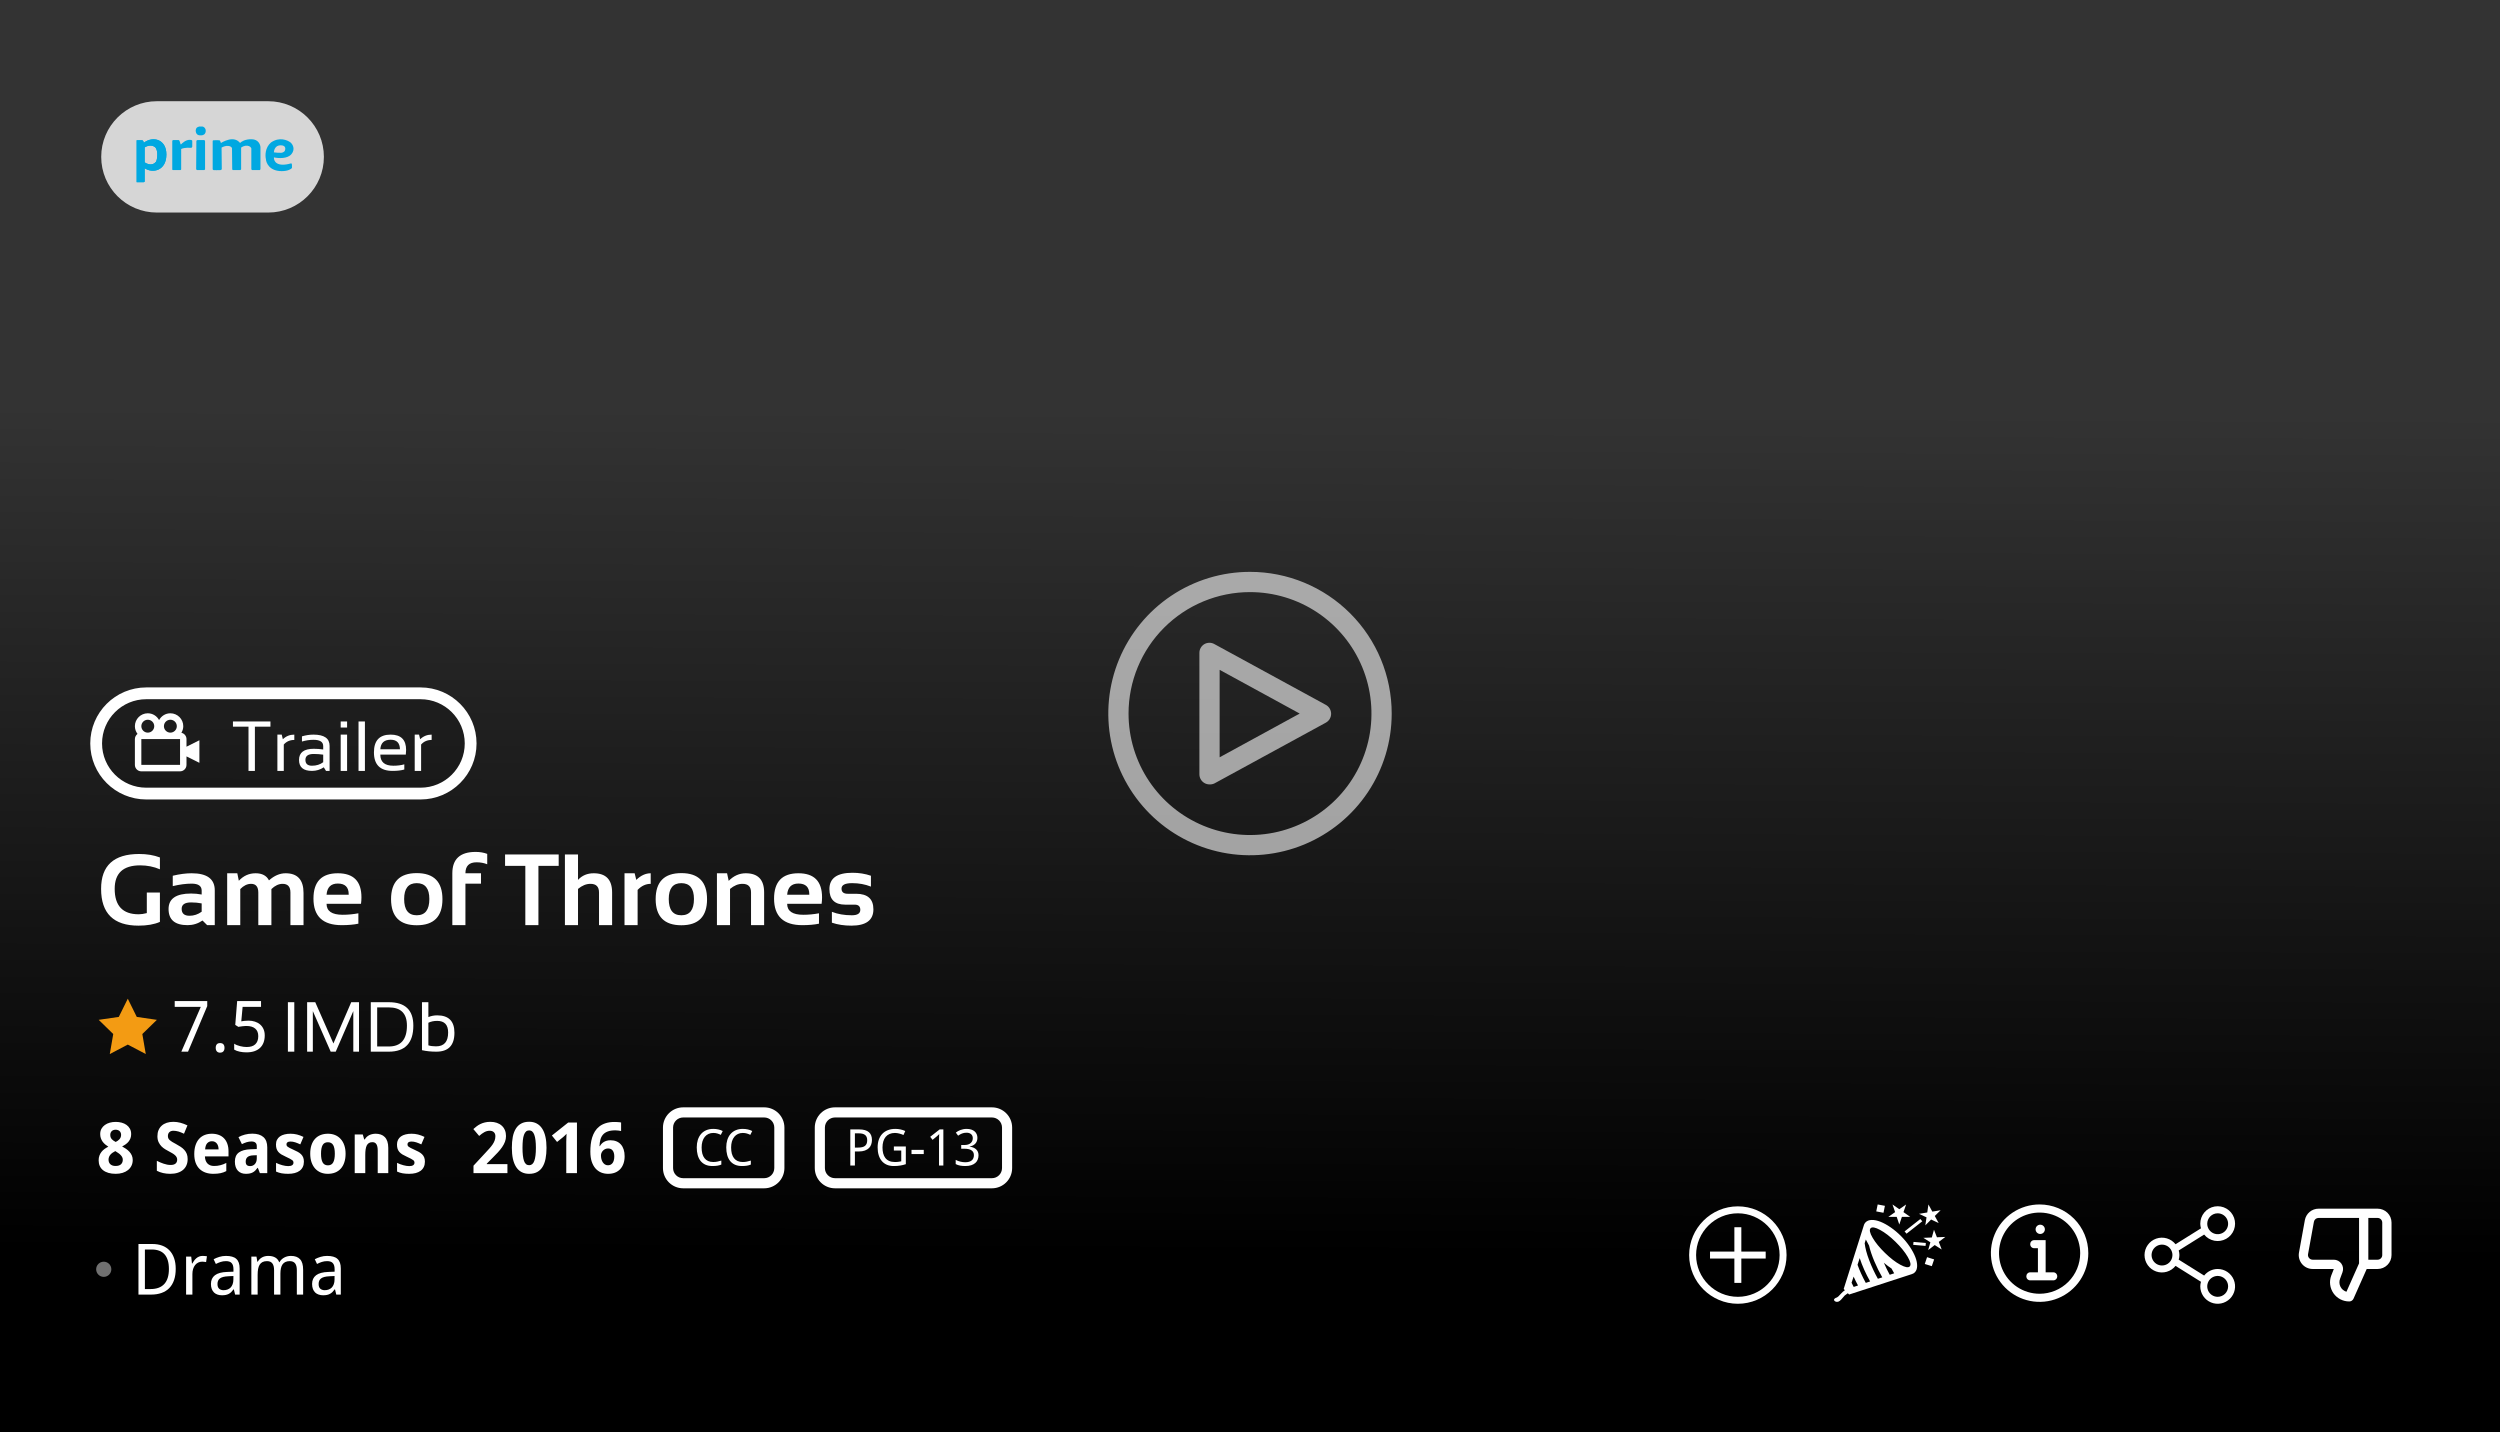<svg width="494" height="283" viewBox="0 0 494 283" fill="none" xmlns="http://www.w3.org/2000/svg">
<rect x="0" y="0" width="494" height="283" fill="#333333" stroke="none"/>
<g clip-path="url(#clip0)">
<rect width="219" height="494" transform="translate(494 64) rotate(90)" fill="url(#paint0_linear)"/>
<path d="M19 146.906C19 141.435 23.435 137 28.905 137H83.094C88.565 137 93 141.435 93 146.906V146.906C93 152.376 88.565 156.811 83.094 156.811H28.905C23.435 156.811 19 152.376 19 146.906V146.906Z" fill="#111111" fill-opacity="0.2"/>
<g clip-path="url(#clip1)">
<path d="M36.851 146.044C36.851 145.433 36.418 144.921 35.843 144.798C36.073 144.415 36.214 143.973 36.214 143.495C36.214 142.089 35.071 140.945 33.665 140.945C32.698 140.945 31.867 141.491 31.434 142.286C31.001 141.491 30.17 140.945 29.203 140.945C27.798 140.945 26.654 142.089 26.654 143.495C26.654 144.069 26.853 144.595 27.175 145.022C27.014 145.139 26.883 145.293 26.793 145.471C26.702 145.648 26.655 145.844 26.654 146.044V151.142C26.654 151.845 27.226 152.417 27.929 152.417H35.577C36.279 152.417 36.851 151.845 36.851 151.142V149.461L39.4 150.736V146.274L36.851 147.549V146.044ZM33.665 142.22C34.367 142.22 34.939 142.792 34.939 143.495C34.939 144.197 34.367 144.769 33.665 144.769C32.962 144.769 32.39 144.197 32.39 143.495C32.39 142.792 32.962 142.22 33.665 142.22ZM29.203 142.22C29.906 142.22 30.478 142.792 30.478 143.495C30.478 144.197 29.906 144.769 29.203 144.769C28.5 144.769 27.929 144.197 27.929 143.495C27.929 142.792 28.5 142.22 29.203 142.22ZM27.929 151.142V146.044H35.577L35.578 151.142H27.929Z" fill="white"/>
<path d="M53.44 142.566V143.59H50.367V152.33H49.103V143.59H46.031V142.566H53.44ZM54.812 152.33V145.16H55.666L55.891 146.075C56.519 145.465 57.275 145.16 58.158 145.16V146.212C57.302 146.212 56.608 146.515 56.075 147.12V152.33H54.812ZM59.086 150.166C59.086 148.695 60.056 147.96 61.995 147.96C62.619 147.96 63.242 148.006 63.866 148.097V147.421C63.866 146.597 63.222 146.185 61.934 146.185C61.196 146.185 60.441 146.298 59.667 146.526V145.502C60.441 145.274 61.196 145.16 61.934 145.16C64.064 145.16 65.129 145.902 65.129 147.386V152.33H64.419L63.982 151.62C63.268 152.093 62.489 152.33 61.647 152.33C59.94 152.33 59.086 151.609 59.086 150.166ZM61.995 148.984C60.898 148.984 60.35 149.371 60.35 150.145C60.35 150.919 60.782 151.306 61.647 151.306C62.521 151.306 63.261 151.074 63.866 150.609V149.121C63.242 149.03 62.619 148.984 61.995 148.984ZM68.585 145.16V152.33H67.321V145.16H68.585ZM68.585 142.566V143.761H67.321V142.566H68.585ZM72.108 142.566V152.33H70.845V142.566H72.108ZM77.188 145.16C79.228 145.16 80.247 146.169 80.247 148.185C80.247 148.472 80.227 148.779 80.186 149.107H75.153C75.153 150.573 76.009 151.306 77.721 151.306C78.535 151.306 79.259 151.215 79.892 151.033V152.057C79.259 152.239 78.49 152.33 77.584 152.33C75.121 152.33 73.89 151.108 73.89 148.663C73.89 146.328 74.989 145.16 77.188 145.16ZM75.153 148.056H79.032C79.004 146.799 78.39 146.171 77.188 146.171C75.913 146.171 75.235 146.799 75.153 148.056ZM81.947 152.33V145.16H82.801L83.026 146.075C83.654 145.465 84.41 145.16 85.293 145.16V146.212C84.437 146.212 83.743 146.515 83.211 147.12V152.33H81.947Z" fill="white"/>
</g>
<path d="M28.905 138.165H83.094V135.835H28.905V138.165ZM83.094 155.646H28.905V157.976H83.094V155.646ZM28.905 155.646C24.078 155.646 20.165 151.733 20.165 146.906H17.835C17.835 153.02 22.791 157.976 28.905 157.976V155.646ZM91.835 146.906C91.835 151.733 87.921 155.646 83.094 155.646V157.976C89.209 157.976 94.165 153.02 94.165 146.906H91.835ZM83.094 138.165C87.921 138.165 91.835 142.078 91.835 146.906H94.165C94.165 140.791 89.209 135.835 83.094 135.835V138.165ZM28.905 135.835C22.791 135.835 17.835 140.791 17.835 146.906H20.165C20.165 142.078 24.078 138.165 28.905 138.165V135.835Z" fill="white"/>
<path d="M31.598 182.166C30.471 182.661 29.062 182.908 27.369 182.908C22.441 182.908 19.977 180.483 19.977 175.633C19.977 171.043 22.483 168.748 27.496 168.748C29.026 168.748 30.393 168.976 31.598 169.432V171.775C30.393 171.255 29.091 170.994 27.691 170.994C24.338 170.994 22.662 172.54 22.662 175.633C22.662 178.986 24.244 180.662 27.408 180.662C27.877 180.662 28.411 180.584 29.01 180.428V176.365H31.598V182.166ZM33.307 179.617C33.307 177.579 34.791 176.561 37.76 176.561C38.456 176.561 39.153 176.626 39.85 176.756V175.984C39.85 175.066 39.189 174.607 37.867 174.607C36.747 174.607 35.504 174.77 34.137 175.096V173.045C35.504 172.719 36.747 172.557 37.867 172.557C40.914 172.557 42.438 173.683 42.438 175.936V182.811H40.934L40.016 181.893C39.124 182.505 38.141 182.811 37.066 182.811C34.56 182.811 33.307 181.746 33.307 179.617ZM39.85 178.514C39.199 178.383 38.502 178.318 37.76 178.318C36.516 178.318 35.895 178.742 35.895 179.588C35.895 180.499 36.415 180.955 37.457 180.955C38.316 180.955 39.114 180.688 39.85 180.154V178.514ZM44.889 182.811V172.557H46.891L47.193 174.041C48.111 173.051 49.215 172.557 50.504 172.557C51.793 172.557 52.675 173.025 53.15 173.963C54.199 173.025 55.296 172.557 56.441 172.557C58.798 172.557 59.977 173.855 59.977 176.453V182.811H57.389V176.355C57.389 175.216 56.874 174.646 55.846 174.646C55.078 174.646 54.339 174.992 53.629 175.682V182.811H51.041V176.385C51.041 175.226 50.566 174.646 49.615 174.646C48.86 174.646 48.147 174.992 47.477 175.682V182.811H44.889ZM66.754 172.557C69.866 172.557 71.422 174.145 71.422 177.322C71.422 177.745 71.393 178.169 71.334 178.592H64.527C64.527 180.037 65.588 180.76 67.711 180.76C68.746 180.76 69.781 180.662 70.816 180.467V182.518C69.912 182.713 68.811 182.811 67.516 182.811C63.798 182.811 61.94 181.062 61.94 177.566C61.94 174.227 63.544 172.557 66.754 172.557ZM64.527 176.795H68.902V176.717C68.902 175.298 68.186 174.588 66.754 174.588C65.387 174.588 64.644 175.324 64.527 176.795ZM79.859 177.645C79.859 179.786 80.689 180.857 82.35 180.857C84.01 180.857 84.84 179.786 84.84 177.645C84.84 175.555 84.01 174.51 82.35 174.51C80.689 174.51 79.859 175.555 79.859 177.645ZM77.272 177.684C77.272 174.246 78.964 172.527 82.35 172.527C85.735 172.527 87.428 174.246 87.428 177.684C87.428 181.115 85.735 182.83 82.35 182.83C78.977 182.83 77.284 181.115 77.272 177.684ZM89.381 182.811V172.557C89.381 169.744 90.917 168.338 93.99 168.338C94.83 168.338 95.592 168.468 96.275 168.729V170.779C95.631 170.519 94.931 170.389 94.176 170.389C92.704 170.389 91.969 171.111 91.969 172.557H95.045V174.607H91.969V182.811H89.381ZM110.396 168.846V171.092H106.393V182.811H103.805V171.092H99.801V168.846H110.396ZM111.627 182.811V168.846H114.215V173.865C115.022 172.993 116.054 172.557 117.311 172.557C119.739 172.557 120.953 173.82 120.953 176.346V182.811H118.365V176.346C118.365 175.213 117.802 174.646 116.676 174.646C115.836 174.646 115.016 174.982 114.215 175.652V182.811H111.627ZM123.404 182.811V172.557H125.406L125.729 173.865C126.627 172.993 127.577 172.557 128.58 172.557V174.646C127.617 174.646 126.754 175.047 125.992 175.848V182.811H123.404ZM132.145 177.645C132.145 179.786 132.975 180.857 134.635 180.857C136.295 180.857 137.125 179.786 137.125 177.645C137.125 175.555 136.295 174.51 134.635 174.51C132.975 174.51 132.145 175.555 132.145 177.645ZM129.557 177.684C129.557 174.246 131.249 172.527 134.635 172.527C138.02 172.527 139.713 174.246 139.713 177.684C139.713 181.115 138.02 182.83 134.635 182.83C131.262 182.83 129.57 181.115 129.557 177.684ZM141.666 182.811V172.557H143.668L143.99 174.061C144.973 173.058 146.093 172.557 147.35 172.557C149.778 172.557 150.992 173.82 150.992 176.346V182.811H148.404V176.346C148.404 175.213 147.841 174.646 146.715 174.646C145.875 174.646 145.055 174.982 144.254 175.652V182.811H141.666ZM157.77 172.557C160.882 172.557 162.438 174.145 162.438 177.322C162.438 177.745 162.408 178.169 162.35 178.592H155.543C155.543 180.037 156.604 180.76 158.727 180.76C159.762 180.76 160.797 180.662 161.832 180.467V182.518C160.927 182.713 159.827 182.811 158.531 182.811C154.814 182.811 152.955 181.062 152.955 177.566C152.955 174.227 154.56 172.557 157.77 172.557ZM155.543 176.795H159.918V176.717C159.918 175.298 159.202 174.588 157.77 174.588C156.402 174.588 155.66 175.324 155.543 176.795ZM164.381 182.322V180.174C165.52 180.63 166.835 180.857 168.326 180.857C169.439 180.857 169.996 180.499 169.996 179.783C169.996 179.1 169.622 178.758 168.873 178.758H167.018C164.934 178.758 163.893 177.732 163.893 175.682C163.893 173.533 165.413 172.459 168.453 172.459C169.742 172.459 170.956 172.654 172.096 173.045V175.193C170.956 174.738 169.719 174.51 168.385 174.51C166.985 174.51 166.285 174.868 166.285 175.584C166.285 176.268 166.692 176.609 167.506 176.609H169.166C171.445 176.609 172.584 177.635 172.584 179.686C172.584 181.834 171.132 182.908 168.229 182.908C166.803 182.908 165.52 182.713 164.381 182.322Z" fill="white"/>
<path d="M25.25 197.342L23.473 200.943L19.5 201.518L22.375 204.322L21.695 208.279L25.25 206.412L28.805 208.279L28.125 204.322L31 201.521L27.027 200.943L25.25 197.342Z" fill="#F39B13"/>
<path d="M35.83 207.811L39.679 198.951H34.524V197.816H40.95V198.808L37.156 207.811H35.83ZM42.625 207.052C42.625 206.879 42.648 206.733 42.693 206.614C42.739 206.491 42.8 206.393 42.878 206.32C42.955 206.243 43.047 206.188 43.151 206.156C43.256 206.12 43.37 206.102 43.493 206.102C43.612 206.102 43.723 206.12 43.828 206.156C43.938 206.188 44.031 206.243 44.108 206.32C44.186 206.393 44.247 206.491 44.293 206.614C44.339 206.733 44.361 206.879 44.361 207.052C44.361 207.22 44.339 207.366 44.293 207.489C44.247 207.608 44.186 207.706 44.108 207.783C44.031 207.861 43.938 207.918 43.828 207.954C43.723 207.991 43.612 208.009 43.493 208.009C43.37 208.009 43.256 207.991 43.151 207.954C43.047 207.918 42.955 207.861 42.878 207.783C42.8 207.706 42.739 207.608 42.693 207.489C42.648 207.366 42.625 207.22 42.625 207.052ZM49.105 201.679C49.557 201.679 49.976 201.743 50.363 201.87C50.755 201.993 51.095 202.178 51.382 202.424C51.673 202.67 51.901 202.975 52.065 203.34C52.23 203.704 52.312 204.126 52.312 204.604C52.312 205.124 52.234 205.591 52.079 206.006C51.924 206.421 51.694 206.771 51.389 207.059C51.083 207.346 50.705 207.567 50.254 207.722C49.807 207.872 49.292 207.947 48.709 207.947C48.477 207.947 48.246 207.936 48.019 207.913C47.795 207.89 47.579 207.856 47.369 207.811C47.164 207.77 46.968 207.715 46.781 207.646C46.594 207.578 46.426 207.498 46.275 207.407V206.231C46.426 206.336 46.601 206.43 46.802 206.512C47.007 206.594 47.221 206.662 47.444 206.717C47.668 206.771 47.891 206.815 48.114 206.847C48.342 206.874 48.552 206.888 48.743 206.888C49.103 206.888 49.425 206.847 49.707 206.765C49.99 206.678 50.229 206.546 50.425 206.368C50.621 206.19 50.771 205.967 50.876 205.698C50.981 205.429 51.033 205.11 51.033 204.741C51.033 204.09 50.833 203.593 50.432 203.251C50.031 202.905 49.447 202.731 48.682 202.731C48.559 202.731 48.424 202.738 48.278 202.752C48.137 202.761 47.993 202.775 47.848 202.793C47.706 202.811 47.57 202.832 47.438 202.854C47.31 202.873 47.198 202.891 47.102 202.909L46.487 202.52L46.863 197.816H51.58V198.951H47.943L47.677 201.815C47.823 201.788 48.014 201.758 48.251 201.727C48.492 201.695 48.777 201.679 49.105 201.679Z" fill="white"/>
<path d="M58.152 198.035V207.811H56.888V198.035H58.152ZM60.688 207.811V198.035H62.295L65.884 206.19L69.404 198.035H70.942V207.811H69.814V199.792L66.342 207.811H65.344L61.816 199.792V207.811H60.688ZM76.821 206.785C79.214 206.785 80.41 205.409 80.41 202.656C80.41 200.259 79.214 199.061 76.821 199.061H74.531V206.785H76.821ZM73.267 207.811V198.035H76.821C80.057 198.035 81.675 199.576 81.675 202.656C81.675 206.092 80.057 207.811 76.821 207.811H73.267ZM84.648 206.56C85.063 206.692 85.567 206.758 86.159 206.758C87.754 206.758 88.552 205.849 88.552 204.03C88.552 202.494 87.829 201.727 86.385 201.727C85.728 201.727 85.15 201.85 84.648 202.096V206.56ZM83.384 198.035H84.648V200.975C85.191 200.747 85.772 200.633 86.392 200.633C88.661 200.633 89.796 201.781 89.796 204.078C89.796 206.566 88.604 207.811 86.221 207.811C85.191 207.811 84.245 207.713 83.384 207.517V198.035Z" fill="white"/>
<path d="M22.862 221.687C23.277 221.687 23.669 221.737 24.038 221.837C24.407 221.937 24.731 222.088 25.009 222.288C25.287 222.489 25.508 222.739 25.672 223.04C25.836 223.341 25.918 223.694 25.918 224.1C25.918 224.4 25.872 224.674 25.781 224.92C25.69 225.161 25.565 225.382 25.405 225.583C25.246 225.779 25.057 225.954 24.838 226.109C24.619 226.264 24.382 226.406 24.127 226.533C24.391 226.674 24.649 226.832 24.899 227.005C25.155 227.178 25.38 227.374 25.576 227.593C25.772 227.807 25.929 228.049 26.048 228.317C26.166 228.586 26.226 228.887 26.226 229.22C26.226 229.634 26.144 230.01 25.98 230.348C25.815 230.685 25.585 230.972 25.289 231.209C24.993 231.446 24.637 231.628 24.223 231.756C23.812 231.883 23.359 231.947 22.862 231.947C22.325 231.947 21.846 231.886 21.427 231.763C21.008 231.64 20.654 231.464 20.367 231.236C20.08 231.008 19.861 230.728 19.711 230.396C19.565 230.063 19.492 229.689 19.492 229.274C19.492 228.933 19.542 228.625 19.643 228.352C19.743 228.078 19.88 227.832 20.053 227.613C20.226 227.395 20.429 227.201 20.661 227.032C20.894 226.864 21.142 226.715 21.406 226.588C21.183 226.447 20.973 226.294 20.777 226.13C20.581 225.961 20.41 225.777 20.265 225.576C20.123 225.371 20.009 225.146 19.923 224.899C19.841 224.653 19.8 224.382 19.8 224.086C19.8 223.689 19.882 223.343 20.046 223.047C20.215 222.746 20.44 222.495 20.723 222.295C21.005 222.09 21.331 221.937 21.7 221.837C22.069 221.737 22.457 221.687 22.862 221.687ZM21.447 229.151C21.447 229.334 21.477 229.502 21.536 229.657C21.595 229.808 21.682 229.938 21.796 230.047C21.914 230.156 22.06 230.243 22.233 230.307C22.407 230.366 22.607 230.396 22.835 230.396C23.314 230.396 23.671 230.284 23.908 230.061C24.145 229.833 24.264 229.534 24.264 229.165C24.264 228.974 24.223 228.803 24.141 228.652C24.063 228.497 23.961 228.356 23.833 228.229C23.71 228.096 23.569 227.976 23.409 227.866C23.25 227.757 23.09 227.652 22.931 227.552L22.78 227.456C22.58 227.556 22.398 227.666 22.233 227.784C22.069 227.898 21.928 228.026 21.81 228.167C21.696 228.304 21.607 228.454 21.543 228.618C21.479 228.782 21.447 228.96 21.447 229.151ZM22.849 223.231C22.698 223.231 22.557 223.254 22.425 223.3C22.297 223.345 22.186 223.411 22.09 223.498C21.999 223.585 21.926 223.692 21.871 223.819C21.816 223.947 21.789 224.09 21.789 224.25C21.789 224.441 21.816 224.608 21.871 224.749C21.93 224.886 22.008 225.009 22.104 225.118C22.204 225.223 22.318 225.319 22.445 225.405C22.578 225.487 22.716 225.569 22.862 225.651C23.004 225.578 23.138 225.499 23.266 225.412C23.393 225.326 23.505 225.228 23.601 225.118C23.701 225.004 23.781 224.877 23.84 224.735C23.899 224.594 23.929 224.432 23.929 224.25C23.929 224.09 23.901 223.947 23.847 223.819C23.792 223.692 23.717 223.585 23.621 223.498C23.525 223.411 23.412 223.345 23.279 223.3C23.147 223.254 23.004 223.231 22.849 223.231ZM37.081 229.035C37.081 229.482 37.004 229.885 36.849 230.245C36.698 230.601 36.475 230.906 36.179 231.161C35.887 231.412 35.527 231.605 35.099 231.742C34.675 231.879 34.187 231.947 33.636 231.947C33.153 231.947 32.685 231.897 32.234 231.797C31.788 231.697 31.373 231.546 30.99 231.346V229.377C31.209 229.482 31.43 229.584 31.653 229.685C31.877 229.78 32.102 229.867 32.33 229.944C32.562 230.022 32.793 230.083 33.02 230.129C33.253 230.174 33.483 230.197 33.711 230.197C33.943 230.197 34.142 230.172 34.306 230.122C34.474 230.067 34.609 229.994 34.709 229.903C34.814 229.808 34.889 229.696 34.935 229.568C34.985 229.436 35.01 229.293 35.01 229.138C35.01 228.951 34.969 228.787 34.887 228.646C34.809 228.5 34.698 228.365 34.552 228.242C34.41 228.115 34.237 227.992 34.032 227.873C33.832 227.755 33.606 227.629 33.355 227.497C33.146 227.388 32.911 227.256 32.651 227.101C32.392 226.946 32.145 226.754 31.913 226.526C31.685 226.294 31.494 226.016 31.339 225.692C31.184 225.364 31.106 224.972 31.106 224.517C31.106 224.07 31.179 223.671 31.325 223.32C31.476 222.965 31.688 222.666 31.961 222.425C32.234 222.179 32.565 221.992 32.952 221.864C33.344 221.737 33.782 221.673 34.265 221.673C34.506 221.673 34.741 221.689 34.969 221.721C35.201 221.753 35.429 221.798 35.652 221.857C35.88 221.917 36.108 221.99 36.336 222.076C36.564 222.163 36.798 222.263 37.04 222.377L36.356 224.024C36.151 223.929 35.96 223.844 35.782 223.771C35.605 223.699 35.431 223.637 35.263 223.587C35.094 223.537 34.928 223.5 34.764 223.478C34.604 223.45 34.442 223.437 34.278 223.437C33.923 223.437 33.649 223.532 33.458 223.724C33.271 223.91 33.178 224.161 33.178 224.476C33.178 224.644 33.205 224.795 33.26 224.927C33.319 225.054 33.41 225.175 33.533 225.289C33.661 225.403 33.823 225.519 34.019 225.638C34.219 225.756 34.461 225.891 34.743 226.041C35.085 226.223 35.399 226.41 35.687 226.602C35.974 226.788 36.22 226.998 36.425 227.23C36.634 227.458 36.796 227.718 36.91 228.01C37.024 228.301 37.081 228.643 37.081 229.035ZM41.873 225.508C41.504 225.508 41.196 225.638 40.95 225.897C40.709 226.157 40.57 226.565 40.533 227.121H43.192C43.188 226.889 43.158 226.674 43.103 226.479C43.049 226.283 42.967 226.114 42.857 225.973C42.748 225.827 42.611 225.713 42.447 225.631C42.283 225.549 42.092 225.508 41.873 225.508ZM42.14 231.947C41.593 231.947 41.089 231.868 40.629 231.708C40.169 231.549 39.772 231.309 39.44 230.99C39.107 230.667 38.847 230.261 38.66 229.773C38.478 229.281 38.387 228.705 38.387 228.044C38.387 227.374 38.471 226.788 38.64 226.287C38.808 225.786 39.043 225.369 39.344 225.036C39.649 224.699 40.014 224.446 40.438 224.277C40.866 224.109 41.34 224.024 41.859 224.024C42.365 224.024 42.821 224.102 43.227 224.257C43.637 224.407 43.983 224.631 44.266 224.927C44.553 225.223 44.772 225.588 44.922 226.021C45.077 226.449 45.154 226.941 45.154 227.497V228.509H40.492C40.501 228.8 40.547 229.065 40.629 229.302C40.715 229.534 40.834 229.732 40.984 229.896C41.139 230.056 41.324 230.179 41.538 230.266C41.757 230.352 42.005 230.396 42.283 230.396C42.516 230.396 42.734 230.384 42.94 230.361C43.149 230.334 43.352 230.295 43.548 230.245C43.744 230.195 43.938 230.133 44.129 230.061C44.32 229.983 44.516 229.894 44.717 229.794V231.407C44.535 231.503 44.35 231.585 44.163 231.653C43.981 231.717 43.787 231.772 43.582 231.817C43.377 231.863 43.156 231.895 42.919 231.913C42.682 231.936 42.422 231.947 42.14 231.947ZM51.355 231.811L50.951 230.771H50.89C50.739 230.977 50.589 231.154 50.438 231.305C50.288 231.451 50.124 231.571 49.946 231.667C49.769 231.763 49.568 231.833 49.345 231.879C49.126 231.924 48.871 231.947 48.579 231.947C48.269 231.947 47.982 231.899 47.718 231.804C47.453 231.703 47.223 231.555 47.027 231.359C46.836 231.159 46.685 230.908 46.576 230.607C46.467 230.302 46.412 229.942 46.412 229.527C46.412 228.716 46.672 228.119 47.191 227.736C47.711 227.349 48.488 227.135 49.523 227.094L50.739 227.053V226.479C50.739 226.164 50.648 225.932 50.466 225.781C50.283 225.631 50.028 225.556 49.7 225.556C49.372 225.556 49.051 225.604 48.736 225.699C48.426 225.795 48.114 225.923 47.8 226.082L47.123 224.701C47.506 224.487 47.93 224.318 48.395 224.195C48.859 224.072 49.347 224.011 49.857 224.011C50.81 224.011 51.539 224.234 52.045 224.681C52.555 225.127 52.81 225.806 52.81 226.718V231.811H51.355ZM50.739 228.27L50.049 228.297C49.771 228.306 49.536 228.342 49.345 228.406C49.153 228.47 48.998 228.557 48.88 228.666C48.766 228.771 48.682 228.898 48.627 229.049C48.577 229.195 48.552 229.359 48.552 229.541C48.552 229.86 48.629 230.088 48.784 230.225C48.939 230.357 49.142 230.423 49.393 230.423C49.584 230.423 49.762 230.391 49.926 230.327C50.09 230.259 50.231 230.161 50.35 230.033C50.473 229.901 50.568 229.742 50.637 229.555C50.705 229.363 50.739 229.145 50.739 228.898V228.27ZM60.05 229.541C60.05 229.942 59.977 230.293 59.831 230.594C59.685 230.895 59.478 231.145 59.209 231.346C58.94 231.546 58.614 231.697 58.231 231.797C57.849 231.897 57.42 231.947 56.946 231.947C56.696 231.947 56.463 231.938 56.249 231.92C56.035 231.906 55.832 231.881 55.641 231.845C55.449 231.808 55.265 231.763 55.087 231.708C54.909 231.653 54.729 231.585 54.547 231.503V229.78C54.738 229.876 54.939 229.963 55.148 230.04C55.363 230.118 55.575 230.186 55.784 230.245C55.994 230.3 56.197 230.343 56.393 230.375C56.593 230.407 56.778 230.423 56.946 230.423C57.133 230.423 57.293 230.407 57.425 230.375C57.557 230.339 57.664 230.291 57.746 230.231C57.833 230.168 57.894 230.095 57.931 230.013C57.972 229.926 57.992 229.835 57.992 229.739C57.992 229.644 57.976 229.559 57.944 229.486C57.917 229.409 57.851 229.329 57.746 229.247C57.641 229.16 57.486 229.065 57.281 228.96C57.081 228.851 56.81 228.718 56.468 228.563C56.135 228.413 55.846 228.265 55.6 228.119C55.358 227.969 55.158 227.802 54.998 227.62C54.843 227.438 54.727 227.23 54.649 226.998C54.572 226.761 54.533 226.481 54.533 226.157C54.533 225.802 54.602 225.492 54.738 225.228C54.875 224.959 55.069 224.735 55.319 224.558C55.57 224.38 55.871 224.248 56.222 224.161C56.577 224.07 56.971 224.024 57.404 224.024C57.86 224.024 58.293 224.077 58.703 224.182C59.113 224.286 59.535 224.444 59.968 224.653L59.339 226.13C58.992 225.966 58.662 225.831 58.348 225.727C58.033 225.622 57.719 225.569 57.404 225.569C57.122 225.569 56.917 225.619 56.789 225.72C56.666 225.82 56.605 225.957 56.605 226.13C56.605 226.221 56.62 226.303 56.652 226.376C56.684 226.444 56.748 226.517 56.844 226.595C56.94 226.668 57.074 226.75 57.247 226.841C57.42 226.927 57.646 227.035 57.924 227.162C58.247 227.303 58.539 227.445 58.799 227.586C59.059 227.723 59.282 227.88 59.469 228.058C59.656 228.235 59.799 228.443 59.899 228.68C60 228.917 60.05 229.204 60.05 229.541ZM63.434 227.976C63.434 228.737 63.541 229.311 63.755 229.698C63.969 230.081 64.318 230.272 64.801 230.272C65.279 230.272 65.626 230.079 65.84 229.691C66.054 229.304 66.161 228.732 66.161 227.976C66.161 227.215 66.054 226.647 65.84 226.273C65.626 225.895 65.275 225.706 64.787 225.706C64.309 225.706 63.962 225.895 63.748 226.273C63.538 226.647 63.434 227.215 63.434 227.976ZM68.287 227.976C68.287 228.614 68.205 229.179 68.041 229.671C67.882 230.163 67.649 230.578 67.344 230.915C67.043 231.252 66.674 231.51 66.236 231.688C65.803 231.861 65.316 231.947 64.773 231.947C64.268 231.947 63.803 231.861 63.379 231.688C62.955 231.51 62.588 231.252 62.278 230.915C61.973 230.578 61.734 230.163 61.56 229.671C61.387 229.179 61.301 228.614 61.301 227.976C61.301 227.342 61.38 226.779 61.54 226.287C61.704 225.795 61.937 225.382 62.237 225.05C62.543 224.713 62.912 224.457 63.345 224.284C63.778 224.111 64.268 224.024 64.814 224.024C65.32 224.024 65.785 224.111 66.209 224.284C66.633 224.457 66.997 224.713 67.303 225.05C67.613 225.382 67.854 225.795 68.027 226.287C68.201 226.779 68.287 227.342 68.287 227.976ZM76.723 231.811H74.638V227.347C74.638 226.795 74.553 226.383 74.385 226.109C74.221 225.831 73.956 225.692 73.592 225.692C73.318 225.692 73.091 225.747 72.908 225.856C72.726 225.966 72.58 226.128 72.471 226.342C72.366 226.556 72.291 226.82 72.245 227.135C72.2 227.449 72.177 227.809 72.177 228.215V231.811H70.092V224.168H71.685L71.965 225.146H72.081C72.19 224.95 72.323 224.781 72.478 224.64C72.637 224.498 72.81 224.382 72.997 224.291C73.184 224.2 73.382 224.134 73.592 224.093C73.801 224.047 74.016 224.024 74.234 224.024C74.608 224.024 74.948 224.079 75.253 224.188C75.558 224.293 75.82 224.46 76.039 224.688C76.258 224.915 76.426 225.207 76.545 225.562C76.663 225.913 76.723 226.335 76.723 226.827V231.811ZM83.962 229.541C83.962 229.942 83.889 230.293 83.743 230.594C83.597 230.895 83.39 231.145 83.121 231.346C82.852 231.546 82.526 231.697 82.144 231.797C81.761 231.897 81.332 231.947 80.858 231.947C80.608 231.947 80.375 231.938 80.161 231.92C79.947 231.906 79.744 231.881 79.553 231.845C79.361 231.808 79.177 231.763 78.999 231.708C78.821 231.653 78.641 231.585 78.459 231.503V229.78C78.65 229.876 78.851 229.963 79.061 230.04C79.275 230.118 79.487 230.186 79.696 230.245C79.906 230.3 80.109 230.343 80.305 230.375C80.505 230.407 80.69 230.423 80.858 230.423C81.045 230.423 81.205 230.407 81.337 230.375C81.469 230.339 81.576 230.291 81.658 230.231C81.745 230.168 81.806 230.095 81.843 230.013C81.884 229.926 81.904 229.835 81.904 229.739C81.904 229.644 81.888 229.559 81.856 229.486C81.829 229.409 81.763 229.329 81.658 229.247C81.553 229.16 81.398 229.065 81.193 228.96C80.993 228.851 80.722 228.718 80.38 228.563C80.047 228.413 79.758 228.265 79.512 228.119C79.27 227.969 79.07 227.802 78.91 227.62C78.755 227.438 78.639 227.23 78.561 226.998C78.484 226.761 78.445 226.481 78.445 226.157C78.445 225.802 78.514 225.492 78.65 225.228C78.787 224.959 78.981 224.735 79.231 224.558C79.482 224.38 79.783 224.248 80.134 224.161C80.489 224.07 80.883 224.024 81.316 224.024C81.772 224.024 82.205 224.077 82.615 224.182C83.025 224.286 83.447 224.444 83.88 224.653L83.251 226.13C82.905 225.966 82.574 225.831 82.26 225.727C81.945 225.622 81.631 225.569 81.316 225.569C81.034 225.569 80.829 225.619 80.701 225.72C80.578 225.82 80.517 225.957 80.517 226.13C80.517 226.221 80.533 226.303 80.564 226.376C80.596 226.444 80.66 226.517 80.756 226.595C80.852 226.668 80.986 226.75 81.159 226.841C81.332 226.927 81.558 227.035 81.836 227.162C82.159 227.303 82.451 227.445 82.711 227.586C82.971 227.723 83.194 227.88 83.381 228.058C83.568 228.235 83.711 228.443 83.811 228.68C83.912 228.917 83.962 229.204 83.962 229.541Z" fill="white"/>
<path d="M100.267 231.811H93.561V230.341L95.912 227.805C96.208 227.486 96.477 227.192 96.719 226.923C96.96 226.654 97.168 226.392 97.341 226.137C97.514 225.882 97.648 225.622 97.744 225.357C97.84 225.093 97.888 224.808 97.888 224.503C97.888 224.166 97.785 223.904 97.58 223.717C97.38 223.53 97.108 223.437 96.767 223.437C96.407 223.437 96.06 223.525 95.728 223.703C95.395 223.881 95.046 224.134 94.682 224.462L93.533 223.102C93.738 222.915 93.953 222.737 94.176 222.568C94.399 222.395 94.645 222.243 94.914 222.11C95.183 221.978 95.479 221.873 95.803 221.796C96.126 221.714 96.489 221.673 96.89 221.673C97.368 221.673 97.796 221.739 98.175 221.871C98.558 222.003 98.883 222.192 99.152 222.438C99.421 222.68 99.626 222.974 99.768 223.32C99.913 223.667 99.986 224.056 99.986 224.489C99.986 224.881 99.918 225.257 99.781 225.617C99.644 225.973 99.458 226.324 99.221 226.67C98.984 227.012 98.708 227.354 98.394 227.695C98.084 228.033 97.751 228.377 97.395 228.728L96.192 229.938V230.033H100.267V231.811ZM107.991 226.813C107.991 227.62 107.927 228.34 107.8 228.974C107.677 229.607 107.476 230.145 107.198 230.587C106.925 231.029 106.569 231.366 106.132 231.599C105.699 231.831 105.175 231.947 104.56 231.947C103.981 231.947 103.477 231.831 103.049 231.599C102.62 231.366 102.265 231.029 101.982 230.587C101.7 230.145 101.488 229.607 101.347 228.974C101.21 228.34 101.142 227.62 101.142 226.813C101.142 226.007 101.203 225.285 101.326 224.646C101.454 224.008 101.654 223.468 101.928 223.026C102.201 222.584 102.554 222.247 102.987 222.015C103.42 221.778 103.944 221.659 104.56 221.659C105.134 221.659 105.635 221.775 106.063 222.008C106.492 222.24 106.85 222.577 107.137 223.02C107.424 223.462 107.638 224.002 107.779 224.64C107.921 225.278 107.991 226.002 107.991 226.813ZM103.247 226.813C103.247 227.953 103.345 228.81 103.541 229.384C103.737 229.958 104.076 230.245 104.56 230.245C105.034 230.245 105.373 229.96 105.578 229.391C105.788 228.821 105.893 227.962 105.893 226.813C105.893 225.67 105.788 224.811 105.578 224.236C105.373 223.658 105.034 223.368 104.56 223.368C104.318 223.368 104.113 223.441 103.944 223.587C103.78 223.733 103.646 223.949 103.541 224.236C103.436 224.523 103.361 224.883 103.315 225.316C103.27 225.745 103.247 226.244 103.247 226.813ZM114.007 231.811H111.895V226.027C111.895 225.909 111.895 225.768 111.895 225.604C111.899 225.435 111.904 225.262 111.908 225.084C111.917 224.902 111.924 224.719 111.929 224.537C111.938 224.355 111.945 224.188 111.949 224.038C111.926 224.065 111.888 224.106 111.833 224.161C111.778 224.216 111.717 224.277 111.648 224.346C111.58 224.41 111.509 224.476 111.437 224.544C111.364 224.612 111.293 224.674 111.225 224.729L110.076 225.651L109.051 224.38L112.271 221.816H114.007V231.811ZM116.652 227.565C116.652 227.087 116.677 226.611 116.728 226.137C116.782 225.663 116.876 225.209 117.008 224.776C117.145 224.339 117.327 223.933 117.555 223.56C117.787 223.186 118.079 222.862 118.43 222.589C118.785 222.311 119.209 222.094 119.701 221.939C120.198 221.78 120.777 221.7 121.438 221.7C121.533 221.7 121.638 221.702 121.752 221.707C121.866 221.712 121.98 221.718 122.094 221.728C122.212 221.732 122.326 221.741 122.436 221.755C122.545 221.769 122.643 221.785 122.729 221.803V223.491C122.556 223.45 122.372 223.418 122.176 223.396C121.984 223.368 121.791 223.354 121.595 223.354C120.979 223.354 120.474 223.432 120.077 223.587C119.681 223.737 119.366 223.949 119.134 224.223C118.901 224.496 118.735 224.824 118.635 225.207C118.539 225.59 118.48 226.014 118.457 226.479H118.539C118.63 226.314 118.74 226.162 118.867 226.021C118.999 225.875 119.152 225.752 119.325 225.651C119.498 225.547 119.692 225.465 119.906 225.405C120.125 225.346 120.369 225.316 120.638 225.316C121.071 225.316 121.46 225.387 121.807 225.528C122.153 225.67 122.445 225.875 122.682 226.144C122.923 226.412 123.108 226.743 123.235 227.135C123.363 227.527 123.427 227.976 123.427 228.481C123.427 229.024 123.349 229.509 123.194 229.938C123.044 230.366 122.827 230.73 122.545 231.031C122.262 231.327 121.921 231.555 121.52 231.715C121.118 231.87 120.667 231.947 120.166 231.947C119.674 231.947 119.214 231.861 118.785 231.688C118.357 231.51 117.983 231.241 117.664 230.881C117.35 230.521 117.101 230.067 116.919 229.521C116.741 228.969 116.652 228.317 116.652 227.565ZM120.125 230.259C120.312 230.259 120.48 230.225 120.631 230.156C120.786 230.083 120.918 229.976 121.027 229.835C121.141 229.689 121.228 229.507 121.287 229.288C121.351 229.069 121.383 228.81 121.383 228.509C121.383 228.021 121.28 227.638 121.075 227.36C120.875 227.078 120.567 226.937 120.152 226.937C119.943 226.937 119.751 226.978 119.578 227.06C119.405 227.142 119.257 227.249 119.134 227.381C119.011 227.513 118.915 227.661 118.847 227.825C118.783 227.989 118.751 228.156 118.751 228.324C118.751 228.557 118.778 228.789 118.833 229.021C118.892 229.249 118.979 229.457 119.093 229.644C119.211 229.826 119.355 229.974 119.523 230.088C119.697 230.202 119.897 230.259 120.125 230.259Z" fill="white"/>
<path d="M140.939 223.87C140.591 223.87 140.275 223.937 139.992 224.07C139.709 224.201 139.466 224.389 139.265 224.637C139.066 224.884 138.911 225.185 138.801 225.54C138.693 225.895 138.64 226.295 138.64 226.741C138.64 227.2 138.687 227.609 138.781 227.967C138.879 228.322 139.024 228.621 139.216 228.865C139.408 229.109 139.647 229.295 139.934 229.422C140.22 229.549 140.555 229.612 140.939 229.612C141.229 229.612 141.504 229.585 141.765 229.529C142.025 229.471 142.282 229.404 142.536 229.329V230.12C142.409 230.169 142.282 230.213 142.155 230.252C142.028 230.288 141.895 230.317 141.755 230.34C141.618 230.363 141.47 230.379 141.311 230.389C141.154 230.402 140.98 230.408 140.788 230.408C140.254 230.408 139.792 230.32 139.401 230.145C139.011 229.969 138.687 229.72 138.43 229.397C138.176 229.075 137.987 228.688 137.863 228.235C137.74 227.783 137.678 227.282 137.678 226.731C137.678 226.191 137.748 225.696 137.888 225.247C138.031 224.798 138.239 224.412 138.513 224.09C138.789 223.768 139.131 223.517 139.538 223.338C139.945 223.159 140.412 223.069 140.939 223.069C141.291 223.069 141.626 223.105 141.945 223.177C142.264 223.248 142.552 223.353 142.81 223.489L142.429 224.251C142.224 224.147 142.001 224.057 141.76 223.982C141.519 223.908 141.245 223.87 140.939 223.87ZM146.77 223.87C146.421 223.87 146.105 223.937 145.822 224.07C145.539 224.201 145.297 224.389 145.095 224.637C144.896 224.884 144.742 225.185 144.631 225.54C144.523 225.895 144.47 226.295 144.47 226.741C144.47 227.2 144.517 227.609 144.611 227.967C144.709 228.322 144.854 228.621 145.046 228.865C145.238 229.109 145.477 229.295 145.764 229.422C146.05 229.549 146.385 229.612 146.77 229.612C147.059 229.612 147.334 229.585 147.595 229.529C147.855 229.471 148.112 229.404 148.366 229.329V230.12C148.239 230.169 148.112 230.213 147.985 230.252C147.858 230.288 147.725 230.317 147.585 230.34C147.448 230.363 147.3 230.379 147.141 230.389C146.984 230.402 146.81 230.408 146.618 230.408C146.084 230.408 145.622 230.32 145.231 230.145C144.841 229.969 144.517 229.72 144.26 229.397C144.006 229.075 143.817 228.688 143.693 228.235C143.57 227.783 143.508 227.282 143.508 226.731C143.508 226.191 143.578 225.696 143.718 225.247C143.861 224.798 144.069 224.412 144.343 224.09C144.619 223.768 144.961 223.517 145.368 223.338C145.775 223.159 146.242 223.069 146.77 223.069C147.121 223.069 147.456 223.105 147.775 223.177C148.094 223.248 148.382 223.353 148.64 223.489L148.259 224.251C148.054 224.147 147.831 224.057 147.59 223.982C147.349 223.908 147.076 223.87 146.77 223.87Z" fill="white"/>
<path d="M135 220.811H151V218.811H135V220.811ZM153 222.811V230.811H155V222.811H153ZM151 232.811H135V234.811H151V232.811ZM133 230.811V222.811H131V230.811H133ZM135 232.811C133.895 232.811 133 231.915 133 230.811H131C131 233.02 132.791 234.811 135 234.811V232.811ZM153 230.811C153 231.915 152.105 232.811 151 232.811V234.811C153.209 234.811 155 233.02 155 230.811H153ZM151 220.811C152.105 220.811 153 221.706 153 222.811H155C155 220.601 153.209 218.811 151 218.811V220.811ZM135 218.811C132.791 218.811 131 220.601 131 222.811H133C133 221.706 133.895 220.811 135 220.811V218.811Z" fill="white"/>
<path d="M172.297 225.262C172.297 225.558 172.251 225.843 172.16 226.116C172.072 226.39 171.926 226.632 171.721 226.844C171.516 227.052 171.244 227.22 170.905 227.347C170.57 227.47 170.155 227.532 169.66 227.532H168.928V230.311H168.02V223.172H169.787C170.223 223.172 170.599 223.219 170.915 223.313C171.231 223.405 171.491 223.54 171.696 223.719C171.901 223.895 172.053 224.113 172.15 224.373C172.248 224.633 172.297 224.93 172.297 225.262ZM168.928 226.761H169.558C169.86 226.761 170.124 226.735 170.349 226.683C170.576 226.631 170.764 226.548 170.91 226.434C171.06 226.316 171.172 226.167 171.247 225.984C171.322 225.799 171.359 225.574 171.359 225.311C171.359 224.848 171.226 224.507 170.959 224.285C170.692 224.061 170.275 223.948 169.709 223.948H168.928V226.761ZM176.628 226.541H178.991V230.042C178.812 230.101 178.632 230.153 178.449 230.198C178.267 230.244 178.08 230.281 177.888 230.311C177.696 230.343 177.494 230.368 177.282 230.384C177.071 230.4 176.843 230.408 176.599 230.408C176.088 230.408 175.635 230.324 175.241 230.154C174.847 229.982 174.515 229.738 174.245 229.422C173.975 229.103 173.77 228.717 173.63 228.265C173.49 227.809 173.42 227.298 173.42 226.731C173.42 226.172 173.496 225.665 173.649 225.213C173.806 224.76 174.032 224.376 174.328 224.061C174.624 223.742 174.989 223.497 175.422 223.328C175.858 223.156 176.354 223.069 176.911 223.069C177.272 223.069 177.619 223.105 177.951 223.177C178.283 223.248 178.592 223.353 178.879 223.489L178.527 224.28C178.41 224.225 178.283 224.173 178.146 224.124C178.013 224.075 177.875 224.033 177.731 223.997C177.588 223.958 177.44 223.927 177.287 223.904C177.137 223.882 176.988 223.87 176.838 223.87C176.441 223.87 176.089 223.937 175.783 224.07C175.477 224.201 175.22 224.389 175.012 224.637C174.807 224.884 174.65 225.185 174.543 225.54C174.436 225.895 174.382 226.295 174.382 226.741C174.382 227.164 174.426 227.552 174.514 227.903C174.605 228.255 174.748 228.558 174.943 228.812C175.139 229.065 175.391 229.262 175.7 229.402C176.009 229.542 176.382 229.612 176.818 229.612C176.962 229.612 177.092 229.609 177.209 229.603C177.329 229.593 177.44 229.581 177.541 229.568C177.642 229.555 177.736 229.541 177.824 229.524C177.915 229.505 178.003 229.487 178.088 229.471V227.342H176.628V226.541ZM180.114 228.04V227.22H182.536V228.04H180.114ZM186.408 230.311H185.549V225.853C185.549 225.713 185.549 225.563 185.549 225.403C185.552 225.244 185.555 225.086 185.559 224.93C185.565 224.77 185.57 224.619 185.573 224.476C185.58 224.329 185.585 224.201 185.588 224.09C185.533 224.148 185.484 224.199 185.441 224.241C185.399 224.284 185.355 224.324 185.31 224.363C185.267 224.402 185.222 224.445 185.173 224.49C185.124 224.533 185.065 224.583 184.997 224.642L184.274 225.232L183.806 224.632L185.676 223.172H186.408V230.311ZM193.137 224.842C193.137 225.079 193.099 225.296 193.024 225.491C192.95 225.687 192.844 225.856 192.707 225.999C192.574 226.142 192.412 226.261 192.224 226.355C192.035 226.447 191.825 226.512 191.594 226.551V226.58C192.17 226.652 192.608 226.836 192.907 227.132C193.207 227.425 193.356 227.807 193.356 228.279C193.356 228.592 193.303 228.878 193.195 229.139C193.091 229.399 192.932 229.624 192.717 229.812C192.502 230.001 192.23 230.148 191.901 230.252C191.573 230.356 191.184 230.408 190.734 230.408C190.38 230.408 190.044 230.381 189.729 230.325C189.416 230.27 189.121 230.169 188.845 230.022V229.192C189.128 229.342 189.434 229.458 189.763 229.539C190.095 229.62 190.412 229.661 190.715 229.661C191.014 229.661 191.273 229.629 191.491 229.563C191.709 229.498 191.888 229.406 192.028 229.285C192.172 229.165 192.276 229.017 192.341 228.841C192.409 228.665 192.443 228.468 192.443 228.25C192.443 228.029 192.399 227.84 192.312 227.684C192.227 227.524 192.105 227.394 191.945 227.293C191.786 227.189 191.59 227.112 191.359 227.063C191.132 227.015 190.873 226.99 190.583 226.99H189.934V226.253H190.583C190.847 226.253 191.081 226.22 191.286 226.155C191.491 226.09 191.662 225.997 191.799 225.877C191.939 225.757 192.045 225.613 192.116 225.447C192.188 225.281 192.224 225.099 192.224 224.9C192.224 224.731 192.194 224.58 192.136 224.446C192.077 224.313 191.994 224.201 191.887 224.109C191.779 224.015 191.651 223.943 191.501 223.895C191.351 223.846 191.185 223.821 191.003 223.821C190.655 223.821 190.347 223.877 190.08 223.987C189.816 224.095 189.564 224.236 189.323 224.412L188.874 223.802C188.998 223.701 189.134 223.606 189.284 223.519C189.437 223.431 189.603 223.354 189.782 223.289C189.961 223.221 190.152 223.167 190.354 223.128C190.559 223.089 190.775 223.069 191.003 223.069C191.354 223.069 191.662 223.113 191.926 223.201C192.193 223.289 192.416 223.413 192.595 223.572C192.774 223.729 192.909 223.916 193 224.134C193.091 224.349 193.137 224.585 193.137 224.842Z" fill="white"/>
<path d="M165 220.811H196V218.811H165V220.811ZM198 222.811V230.811H200V222.811H198ZM196 232.811H165V234.811H196V232.811ZM163 230.811V222.811H161V230.811H163ZM165 232.811C163.895 232.811 163 231.915 163 230.811H161C161 233.02 162.791 234.811 165 234.811V232.811ZM198 230.811C198 231.915 197.105 232.811 196 232.811V234.811C198.209 234.811 200 233.02 200 230.811H198ZM196 220.811C197.105 220.811 198 221.706 198 222.811H200C200 220.601 198.209 218.811 196 218.811V220.811ZM165 218.811C162.791 218.811 161 220.601 161 222.811H163C163 221.706 163.895 220.811 165 220.811V218.811Z" fill="white"/>
<circle cx="20.5" cy="250.811" r="1.5" fill="#E1E1E1" fill-opacity="0.5"/>
<path d="M34.723 250.718C34.723 251.561 34.613 252.301 34.395 252.939C34.176 253.573 33.859 254.104 33.444 254.532C33.03 254.956 32.519 255.275 31.913 255.489C31.311 255.703 30.628 255.811 29.862 255.811H27.36V245.816H30.143C30.84 245.816 31.471 245.921 32.036 246.131C32.601 246.34 33.082 246.653 33.478 247.067C33.875 247.478 34.18 247.988 34.395 248.599C34.613 249.209 34.723 249.916 34.723 250.718ZM33.376 250.759C33.376 250.093 33.301 249.519 33.15 249.036C33 248.549 32.781 248.147 32.494 247.833C32.207 247.519 31.854 247.286 31.435 247.136C31.015 246.981 30.539 246.903 30.006 246.903H28.632V254.717H29.739C30.942 254.717 31.849 254.384 32.46 253.719C33.071 253.053 33.376 252.067 33.376 250.759ZM40.02 248.168C40.153 248.168 40.301 248.175 40.465 248.188C40.629 248.198 40.77 248.214 40.889 248.236L40.725 249.385C40.597 249.362 40.465 249.344 40.328 249.33C40.196 249.312 40.071 249.303 39.952 249.303C39.665 249.303 39.403 249.362 39.166 249.48C38.929 249.594 38.724 249.761 38.551 249.979C38.382 250.194 38.25 250.453 38.154 250.759C38.063 251.06 38.018 251.395 38.018 251.764V255.811H36.773V248.305H37.785L37.935 249.679H37.99C38.104 249.483 38.225 249.294 38.352 249.111C38.485 248.929 38.63 248.77 38.79 248.633C38.954 248.492 39.136 248.38 39.337 248.298C39.537 248.211 39.765 248.168 40.02 248.168ZM46.46 255.811L46.207 254.771H46.152C46.002 254.977 45.852 255.154 45.701 255.305C45.551 255.451 45.387 255.571 45.209 255.667C45.031 255.763 44.833 255.833 44.614 255.879C44.395 255.924 44.143 255.947 43.855 255.947C43.541 255.947 43.252 255.902 42.987 255.811C42.723 255.724 42.493 255.59 42.297 255.407C42.105 255.22 41.955 254.988 41.846 254.71C41.736 254.427 41.682 254.095 41.682 253.712C41.682 252.965 41.944 252.39 42.468 251.989C42.996 251.588 43.798 251.369 44.874 251.333L46.132 251.285V250.813C46.132 250.508 46.098 250.253 46.029 250.048C45.965 249.843 45.87 249.679 45.742 249.556C45.619 249.428 45.464 249.337 45.277 249.282C45.095 249.228 44.885 249.2 44.648 249.2C44.27 249.2 43.917 249.255 43.589 249.364C43.265 249.474 42.953 249.606 42.652 249.761L42.215 248.824C42.552 248.642 42.928 248.487 43.343 248.359C43.758 248.232 44.193 248.168 44.648 248.168C45.113 248.168 45.514 248.216 45.852 248.312C46.193 248.403 46.474 248.551 46.692 248.756C46.916 248.956 47.082 249.214 47.191 249.528C47.301 249.843 47.355 250.223 47.355 250.67V255.811H46.46ZM44.177 254.942C44.455 254.942 44.712 254.899 44.949 254.812C45.186 254.726 45.391 254.596 45.565 254.423C45.738 254.245 45.872 254.024 45.968 253.76C46.068 253.491 46.118 253.176 46.118 252.816V252.14L45.141 252.188C44.73 252.206 44.386 252.251 44.108 252.324C43.83 252.397 43.607 252.5 43.438 252.632C43.274 252.759 43.156 252.917 43.083 253.104C43.01 253.286 42.974 253.493 42.974 253.726C42.974 254.145 43.083 254.452 43.302 254.648C43.525 254.844 43.817 254.942 44.177 254.942ZM58.655 255.811V250.978C58.655 250.385 58.541 249.941 58.313 249.645C58.086 249.348 57.732 249.2 57.254 249.2C56.921 249.2 56.639 249.255 56.406 249.364C56.174 249.469 55.982 249.626 55.832 249.836C55.686 250.041 55.579 250.299 55.511 250.608C55.442 250.914 55.408 251.267 55.408 251.668V255.811H54.157V250.978C54.157 250.385 54.043 249.941 53.815 249.645C53.592 249.348 53.241 249.2 52.763 249.2C52.412 249.2 52.118 249.259 51.881 249.378C51.644 249.496 51.453 249.672 51.307 249.904C51.165 250.137 51.063 250.422 50.999 250.759C50.94 251.096 50.91 251.483 50.91 251.921V255.811H49.666V248.305H50.678L50.855 249.316H50.924C51.033 249.12 51.163 248.952 51.313 248.811C51.464 248.665 51.628 248.544 51.806 248.448C51.988 248.353 52.179 248.282 52.38 248.236C52.585 248.191 52.792 248.168 53.002 248.168C53.549 248.168 54.002 248.268 54.362 248.469C54.727 248.669 54.996 248.984 55.169 249.412H55.224C55.342 249.198 55.483 249.013 55.648 248.858C55.816 248.703 55.998 248.576 56.194 248.476C56.395 248.371 56.605 248.293 56.823 248.243C57.042 248.193 57.265 248.168 57.493 248.168C58.291 248.168 58.89 248.387 59.291 248.824C59.697 249.257 59.899 249.952 59.899 250.909V255.811H58.655ZM66.448 255.811L66.195 254.771H66.141C65.99 254.977 65.84 255.154 65.689 255.305C65.539 255.451 65.375 255.571 65.197 255.667C65.019 255.763 64.821 255.833 64.603 255.879C64.384 255.924 64.131 255.947 63.844 255.947C63.529 255.947 63.24 255.902 62.976 255.811C62.711 255.724 62.481 255.59 62.285 255.407C62.094 255.22 61.943 254.988 61.834 254.71C61.725 254.427 61.67 254.095 61.67 253.712C61.67 252.965 61.932 252.39 62.456 251.989C62.985 251.588 63.787 251.369 64.862 251.333L66.12 251.285V250.813C66.12 250.508 66.086 250.253 66.018 250.048C65.954 249.843 65.858 249.679 65.731 249.556C65.607 249.428 65.453 249.337 65.266 249.282C65.083 249.228 64.874 249.2 64.637 249.2C64.258 249.2 63.905 249.255 63.577 249.364C63.254 249.474 62.941 249.606 62.641 249.761L62.203 248.824C62.54 248.642 62.916 248.487 63.331 248.359C63.746 248.232 64.181 248.168 64.637 248.168C65.102 248.168 65.503 248.216 65.84 248.312C66.182 248.403 66.462 248.551 66.681 248.756C66.904 248.956 67.07 249.214 67.18 249.528C67.289 249.843 67.344 250.223 67.344 250.67V255.811H66.448ZM64.165 254.942C64.443 254.942 64.701 254.899 64.938 254.812C65.174 254.726 65.38 254.596 65.553 254.423C65.726 254.245 65.86 254.024 65.956 253.76C66.056 253.491 66.106 253.176 66.106 252.816V252.14L65.129 252.188C64.719 252.206 64.375 252.251 64.097 252.324C63.819 252.397 63.595 252.5 63.427 252.632C63.263 252.759 63.144 252.917 63.071 253.104C62.998 253.286 62.962 253.493 62.962 253.726C62.962 254.145 63.071 254.452 63.29 254.648C63.513 254.844 63.805 254.942 64.165 254.942Z" fill="white"/>
<path d="M343.4 239.75C347.937 239.75 351.65 243.463 351.65 248C351.65 252.538 347.937 256.25 343.4 256.25C338.862 256.25 335.15 252.538 335.15 248C335.15 243.463 338.862 239.75 343.4 239.75ZM343.4 238.375C338.106 238.375 333.775 242.706 333.775 248C333.775 253.294 338.106 257.625 343.4 257.625C348.694 257.625 353.025 253.294 353.025 248C353.025 242.706 348.694 238.375 343.4 238.375Z" fill="white"/>
<path d="M348.9 247.312H344.087V242.5H342.712V247.312H337.9V248.688H342.712V253.5H344.087V248.688H348.9V247.312Z" fill="white"/>
<path d="M375.667 244.276C375.005 243.608 374.316 243.026 373.598 242.532C372.881 242.037 372.209 241.666 371.582 241.419C370.955 241.172 370.381 241.053 369.859 241.063C369.336 241.073 368.929 241.228 368.636 241.529C368.567 241.596 368.508 241.671 368.459 241.755C368.41 241.838 368.375 241.903 368.354 241.95C368.333 241.997 368.306 242.081 368.271 242.201C368.236 242.321 368.212 242.398 368.198 242.432L364.312 254.703L364.552 254.944C364.28 255.124 364.038 255.335 363.826 255.576C363.613 255.816 363.427 256.013 363.267 256.167C363.107 256.321 362.915 256.428 362.692 256.488C362.644 256.501 362.583 256.547 362.51 256.623C362.436 256.7 362.4 256.769 362.4 256.829C362.4 256.949 362.463 257.049 362.588 257.13C362.713 257.21 362.853 257.25 363.006 257.25C363.201 257.25 363.389 257.175 363.57 257.024C363.751 256.874 363.934 256.682 364.118 256.448C364.303 256.214 364.437 256.06 364.521 255.987C364.702 255.833 364.904 255.686 365.126 255.546L365.398 255.796L377.746 251.776C378.017 251.696 378.226 251.575 378.372 251.415C378.665 251.114 378.816 250.698 378.827 250.167C378.837 249.635 378.721 249.05 378.477 248.412C378.233 247.774 377.869 247.092 377.385 246.367C376.901 245.642 376.328 244.945 375.667 244.276ZM374.539 245.369C375.604 246.412 376.414 247.409 376.967 248.362C377.521 249.314 377.655 249.941 377.37 250.242C377.084 250.543 376.461 250.432 375.5 249.911C374.539 249.39 373.529 248.611 372.47 247.575C371.398 246.532 370.585 245.536 370.031 244.587C369.477 243.638 369.343 243.01 369.629 242.702C369.914 242.401 370.539 242.512 371.504 243.033C372.468 243.554 373.48 244.333 374.539 245.369ZM372.251 249.52C372.759 249.954 373.264 250.335 373.766 250.663C373.772 250.676 373.947 250.99 374.288 251.605L373.41 251.896C372.992 251.141 372.606 250.349 372.251 249.52ZM368.689 244.928C368.842 245.256 369.054 245.653 369.326 246.121C369.549 247.084 369.899 248.126 370.376 249.249C370.853 250.372 371.373 251.425 371.937 252.407L371.07 252.688C370.416 251.525 369.845 250.307 369.357 249.034C368.87 247.76 368.57 246.636 368.459 245.66L368.689 244.928ZM367.477 248.598C367.964 250.095 368.65 251.632 369.535 253.21L368.678 253.5C367.989 252.23 367.445 251.037 367.049 249.921L367.477 248.598ZM366.275 252.257C366.547 252.872 366.836 253.457 367.143 254.012L366.286 254.302C366.188 254.122 366.049 253.844 365.868 253.47L366.275 252.257ZM373.954 238L374.476 239.514L373.128 240.456H374.789L375.301 241.97L375.813 240.456H377.464L376.126 239.514L376.649 238.01L375.301 238.942L373.954 238ZM371.029 238L370.747 239.374L372.178 239.644L372.46 238.271L371.029 238ZM380.441 242.131L381.59 240.978L383.084 241.68L382.311 240.276L383.47 239.143L381.83 239.414L381.057 238L380.827 239.584L379.187 239.855L380.681 240.547L380.441 242.131ZM380.054 244.597L381.444 245.479L381.005 247.023L382.3 246.021L383.679 246.903L383.105 245.399L384.4 244.417L382.739 244.487L382.154 242.993L381.726 244.527L380.054 244.597ZM379.459 240.877L376.346 243.324L376.732 243.775L379.845 241.329L379.459 240.877ZM380.545 245.61L378.111 245.399L378.049 245.981L380.493 246.191L380.545 245.61ZM380.785 248.417L380.336 249.761L381.726 250.192L382.185 248.858L380.785 248.417Z" fill="white"/>
<path d="M403.15 243.833C403.656 243.833 404.067 243.423 404.067 242.917C404.067 242.41 403.656 242 403.15 242C402.644 242 402.233 242.41 402.233 242.917C402.233 243.423 402.644 243.833 403.15 243.833Z" fill="white"/>
<path d="M405.747 251.41H404.219V245.055H401.928C401.725 245.055 401.531 245.138 401.388 245.287C401.244 245.436 401.164 245.638 401.164 245.849C401.164 246.06 401.244 246.262 401.388 246.411C401.531 246.56 401.725 246.644 401.928 246.644H402.692V251.41H401.164C400.961 251.41 400.767 251.494 400.624 251.643C400.48 251.792 400.4 251.994 400.4 252.205C400.4 252.415 400.48 252.617 400.624 252.766C400.767 252.915 400.961 252.999 401.164 252.999H405.747C405.95 252.999 406.144 252.915 406.287 252.766C406.431 252.617 406.511 252.415 406.511 252.205C406.511 251.994 406.431 251.792 406.287 251.643C406.144 251.494 405.95 251.41 405.747 251.41Z" fill="white"/>
<path d="M403.025 238C401.121 238 399.26 238.564 397.678 239.622C396.095 240.68 394.861 242.183 394.133 243.942C393.404 245.7 393.213 247.636 393.585 249.503C393.956 251.37 394.873 253.085 396.219 254.431C397.565 255.777 399.28 256.694 401.147 257.065C403.014 257.436 404.949 257.246 406.708 256.517C408.467 255.789 409.97 254.555 411.028 252.972C412.085 251.39 412.65 249.529 412.65 247.625C412.65 245.072 411.636 242.624 409.831 240.819C408.026 239.014 405.578 238 403.025 238ZM403.025 255.646C401.439 255.646 399.888 255.175 398.569 254.294C397.25 253.413 396.222 252.16 395.615 250.694C395.008 249.229 394.849 247.616 395.158 246.06C395.468 244.504 396.232 243.075 397.353 241.953C398.475 240.832 399.904 240.068 401.46 239.758C403.016 239.449 404.629 239.608 406.094 240.215C407.56 240.822 408.813 241.85 409.694 243.169C410.575 244.488 411.046 246.039 411.046 247.625C411.046 248.678 410.838 249.721 410.435 250.694C410.032 251.668 409.441 252.552 408.696 253.297C407.952 254.041 407.067 254.632 406.094 255.035C405.121 255.438 404.078 255.646 403.025 255.646Z" fill="white"/>
<path d="M438.213 250.75C437.698 250.753 437.191 250.871 436.728 251.096C436.265 251.321 435.858 251.647 435.538 252.05L430.513 248.908C430.696 248.317 430.696 247.684 430.513 247.093L435.538 243.951C436.048 244.582 436.766 245.013 437.563 245.167C438.36 245.32 439.186 245.186 439.894 244.789C440.602 244.392 441.147 243.757 441.432 242.997C441.717 242.237 441.723 241.4 441.45 240.636C441.177 239.871 440.643 239.228 439.941 238.819C439.239 238.411 438.415 238.265 437.616 238.406C436.816 238.547 436.092 238.966 435.572 239.59C435.053 240.213 434.77 241.001 434.775 241.813C434.778 242.12 434.825 242.426 434.913 242.72L429.887 245.862C429.443 245.303 428.837 244.897 428.152 244.698C427.467 244.5 426.737 244.52 426.063 244.754C425.39 244.989 424.806 245.428 424.393 246.01C423.98 246.591 423.758 247.287 423.758 248C423.758 248.713 423.98 249.409 424.393 249.991C424.806 250.572 425.39 251.011 426.063 251.246C426.737 251.481 427.467 251.5 428.152 251.302C428.837 251.103 429.443 250.697 429.887 250.138L434.913 253.28C434.825 253.575 434.778 253.88 434.775 254.188C434.775 254.868 434.977 255.532 435.355 256.097C435.732 256.663 436.269 257.103 436.897 257.363C437.525 257.624 438.217 257.692 438.883 257.559C439.55 257.426 440.163 257.099 440.643 256.618C441.124 256.138 441.452 255.525 441.584 254.858C441.717 254.191 441.649 253.5 441.389 252.872C441.128 252.244 440.688 251.707 440.123 251.329C439.557 250.952 438.893 250.75 438.213 250.75ZM438.213 239.75C438.621 239.75 439.019 239.871 439.359 240.098C439.698 240.324 439.962 240.646 440.118 241.023C440.274 241.4 440.315 241.815 440.236 242.215C440.156 242.615 439.96 242.983 439.671 243.271C439.383 243.559 439.015 243.756 438.615 243.836C438.215 243.915 437.8 243.874 437.423 243.718C437.047 243.562 436.724 243.298 436.498 242.959C436.271 242.619 436.15 242.221 436.15 241.813C436.15 241.266 436.368 240.741 436.754 240.354C437.141 239.967 437.666 239.75 438.213 239.75ZM427.213 250.063C426.805 250.063 426.406 249.942 426.067 249.715C425.728 249.488 425.463 249.166 425.307 248.789C425.151 248.413 425.11 247.998 425.19 247.598C425.269 247.198 425.466 246.83 425.754 246.542C426.043 246.253 426.41 246.057 426.81 245.977C427.21 245.898 427.625 245.939 428.002 246.095C428.379 246.251 428.701 246.515 428.928 246.854C429.154 247.193 429.275 247.592 429.275 248C429.275 248.547 429.058 249.072 428.671 249.459C428.284 249.845 427.76 250.063 427.213 250.063ZM438.213 256.25C437.805 256.25 437.406 256.129 437.067 255.903C436.728 255.676 436.463 255.354 436.307 254.977C436.151 254.6 436.11 254.185 436.19 253.785C436.269 253.385 436.466 253.018 436.754 252.729C437.043 252.441 437.41 252.244 437.81 252.165C438.21 252.085 438.625 252.126 439.002 252.282C439.379 252.438 439.701 252.703 439.928 253.042C440.154 253.381 440.275 253.78 440.275 254.188C440.275 254.735 440.058 255.259 439.671 255.646C439.284 256.033 438.76 256.25 438.213 256.25Z" fill="white"/>
<path d="M469.816 238.834H458.147C457.503 238.834 456.88 239.06 456.386 239.472C455.892 239.884 455.558 240.456 455.442 241.089L454.278 247.506C454.206 247.902 454.221 248.31 454.324 248.699C454.426 249.089 454.613 249.452 454.871 249.761C455.129 250.071 455.452 250.32 455.816 250.491C456.181 250.662 456.579 250.751 456.982 250.751H461.162L460.649 252.061C460.436 252.635 460.364 253.253 460.442 253.86C460.519 254.468 460.743 255.047 461.093 255.549C461.444 256.051 461.911 256.461 462.455 256.743C462.999 257.024 463.603 257.17 464.215 257.167C464.391 257.167 464.564 257.116 464.712 257.02C464.86 256.924 464.977 256.787 465.049 256.626L467.662 250.751H469.816C470.545 250.751 471.245 250.461 471.76 249.945C472.276 249.429 472.566 248.73 472.566 248.001V241.584C472.566 240.855 472.276 240.155 471.76 239.639C471.245 239.124 470.545 238.834 469.816 238.834ZM466.149 249.641L463.656 255.251C463.401 255.174 463.164 255.046 462.96 254.874C462.757 254.701 462.591 254.49 462.472 254.251C462.354 254.012 462.285 253.752 462.271 253.485C462.257 253.219 462.298 252.953 462.391 252.703L462.877 251.392C462.98 251.115 463.015 250.817 462.978 250.524C462.942 250.23 462.835 249.95 462.666 249.707C462.498 249.464 462.273 249.265 462.011 249.127C461.749 248.99 461.458 248.918 461.162 248.917H456.982C456.848 248.918 456.715 248.888 456.593 248.831C456.471 248.774 456.363 248.691 456.277 248.587C456.188 248.485 456.124 248.365 456.087 248.235C456.051 248.105 456.043 247.969 456.066 247.836L457.23 241.419C457.269 241.205 457.383 241.013 457.55 240.875C457.718 240.737 457.93 240.664 458.147 240.667H466.149V249.641ZM470.732 248.001C470.732 248.244 470.636 248.477 470.464 248.649C470.292 248.821 470.059 248.917 469.816 248.917H467.982V240.667H469.816C470.059 240.667 470.292 240.764 470.464 240.936C470.636 241.108 470.732 241.341 470.732 241.584V248.001Z" fill="white"/>
</g>
<path d="M247 117C251.747 117 256.387 118.408 260.334 121.045C264.28 123.682 267.357 127.43 269.173 131.816C270.99 136.201 271.465 141.027 270.539 145.682C269.613 150.338 267.327 154.614 263.971 157.971C260.614 161.327 256.338 163.613 251.682 164.539C247.027 165.465 242.201 164.99 237.816 163.173C233.43 161.357 229.682 158.28 227.045 154.334C224.408 150.387 223 145.747 223 141C223 134.635 225.529 128.53 230.029 124.029C234.53 119.529 240.635 117 247 117ZM247 113C241.462 113 236.049 114.642 231.444 117.719C226.839 120.796 223.251 125.169 221.131 130.285C219.012 135.401 218.458 141.031 219.538 146.463C220.618 151.894 223.285 156.883 227.201 160.799C231.117 164.715 236.106 167.382 241.537 168.462C246.969 169.542 252.599 168.988 257.715 166.869C262.831 164.749 267.204 161.161 270.281 156.556C273.358 151.951 275 146.538 275 141C275 133.574 272.05 126.452 266.799 121.201C261.548 115.95 254.426 113 247 113Z" fill="white" fill-opacity="0.6"/>
<path d="M239 155C238.641 155 238.289 154.903 237.98 154.72C237.681 154.543 237.434 154.291 237.262 153.989C237.09 153.688 237 153.347 237 153V129C237 128.653 237.09 128.311 237.262 128.01C237.434 127.708 237.681 127.457 237.98 127.28C238.284 127.104 238.629 127.012 238.98 127.012C239.331 127.012 239.676 127.104 239.98 127.28L261.98 139.28C262.298 139.451 262.563 139.705 262.748 140.015C262.932 140.325 263.03 140.679 263.03 141.04C263.03 141.4 262.932 141.755 262.748 142.064C262.563 142.374 262.298 142.628 261.98 142.8L239.98 154.8C239.676 154.948 239.338 155.017 239 155ZM241 132.36V149.64L256.82 141L241 132.36Z" fill="white" fill-opacity="0.6"/>
<path d="M20 31C20 24.925 24.925 20 31 20H53C59.075 20 64 24.925 64 31C64 37.075 59.075 42 53 42H31C24.925 42 20 37.075 20 31Z" fill="white" fill-opacity="0.8"/>
<path fill-rule="evenodd" clip-rule="evenodd" d="M27 27.719V36H28.374C28.416 36 28.52 35.975 28.588 35.876V33.24C30.134 34.311 32.881 33.775 32.881 30.521C32.881 27.513 30.219 26.813 28.416 28.213C28.402 28.076 28.322 27.785 28.116 27.719H27ZM30.692 29.12C29.97 28.494 28.989 28.859 28.588 29.12V32.086C29.687 32.811 30.448 32.388 30.692 32.086C31.001 31.954 31.078 30.988 31.078 30.521C31.112 29.796 30.835 29.285 30.692 29.12Z" fill="#00A8E1"/>
<path d="M34.04 33.446V27.884C34.04 27.829 34.074 27.711 34.211 27.678H35.284C35.342 27.637 35.499 27.736 35.671 28.461C35.685 28.502 35.731 28.568 35.8 28.502C35.885 28.419 36.701 27.554 37.559 27.637C37.903 27.637 37.989 27.774 37.989 27.843V28.996C37.974 29.065 37.911 29.202 37.774 29.202C36.572 29.136 35.957 29.34 35.8 29.449V33.446C35.8 33.487 35.774 33.578 35.671 33.611H34.168C34.126 33.611 34.04 33.578 34.04 33.446Z" fill="#00A8E1"/>
<path d="M39.019 27.678H40.307C40.378 27.692 40.521 27.752 40.521 27.884V33.446C40.507 33.487 40.453 33.578 40.349 33.611H38.976C38.919 33.597 38.796 33.545 38.761 33.446L38.804 27.884C38.804 27.829 38.847 27.711 39.019 27.678Z" fill="#00A8E1"/>
<path d="M39.362 26.73C39.491 26.744 39.791 26.763 39.963 26.73C40.135 26.697 40.321 26.579 40.392 26.524C40.564 26.36 40.65 26.112 40.65 25.865C40.65 25.536 40.564 25.412 40.435 25.247C40.349 25.178 40.178 25 39.963 25H39.362C39.205 25.041 38.864 25.148 38.761 25.412C38.658 25.676 38.675 25.755 38.675 25.906C38.675 26.057 38.758 26.356 38.933 26.524C39.108 26.692 39.291 26.717 39.362 26.73Z" fill="#00A8E1"/>
<path d="M43.655 28.255C43.612 28.09 43.492 27.752 43.354 27.719C43.217 27.686 42.524 27.705 42.195 27.719C42.138 27.719 42.024 27.752 42.024 27.884V33.446C42.038 33.487 42.092 33.578 42.195 33.611C42.298 33.643 43.154 33.624 43.569 33.611C43.626 33.597 43.758 33.545 43.826 33.446L43.783 29.161C44.027 29.024 44.625 28.765 45.071 28.831C45.629 28.873 45.801 29.134 45.844 29.285L45.887 33.446C45.901 33.501 45.955 33.611 46.059 33.611H47.475C47.518 33.597 47.612 33.545 47.647 33.446V29.161C47.847 29.01 48.376 28.724 48.892 28.79C49.407 28.856 49.621 29.175 49.664 29.326V33.363C49.664 33.432 49.699 33.578 49.836 33.611H51.338C51.381 33.583 51.467 33.495 51.467 33.363V29.079C51.438 28.57 51.055 27.546 49.75 27.513C48.445 27.48 47.661 27.994 47.432 28.255C47.275 28.008 46.745 27.513 45.887 27.513C45.028 27.513 44.041 28.008 43.655 28.255Z" fill="#00A8E1"/>
<path fill-rule="evenodd" clip-rule="evenodd" d="M54.128 31.097C54.071 31.825 54.66 33.083 57.476 32.292C57.648 32.226 57.691 32.457 57.691 32.581V33.199C57.534 33.404 56.91 33.816 55.673 33.816C53.27 33.816 52.583 32.224 52.54 31.427C52.383 30.768 52.36 29.194 53.527 28.172C55.176 26.986 56.818 27.678 57.434 28.172C57.82 28.516 58.395 29.449 57.605 30.438C56.815 31.427 54.958 31.29 54.128 31.097ZM55.459 28.708C54.394 28.708 54.128 29.642 54.128 30.109C54.457 30.15 55.21 30.224 55.588 30.191C55.965 30.158 56.203 29.93 56.275 29.82C56.446 29.449 56.523 28.708 55.459 28.708Z" fill="#00A8E1"/>
<path fill-rule="evenodd" clip-rule="evenodd" d="M27 27.719V36H28.374C28.416 36 28.52 35.975 28.588 35.876V33.24C30.134 34.311 32.881 33.775 32.881 30.521C32.881 27.513 30.219 26.813 28.416 28.213C28.402 28.076 28.322 27.785 28.116 27.719H27ZM30.692 29.12C29.97 28.494 28.989 28.859 28.588 29.12V32.086C29.687 32.811 30.448 32.388 30.692 32.086C31.001 31.954 31.078 30.988 31.078 30.521C31.112 29.796 30.835 29.285 30.692 29.12Z" fill="#00A8E1"/>
<defs>
<linearGradient id="paint0_linear" x1="16.991" y1="224.27" x2="184.124" y2="224.938" gradientUnits="userSpaceOnUse">
<stop stop-opacity="0"/>
<stop stop-opacity="0"/>
<stop offset="1"/>
</linearGradient>
<clipPath id="clip0">
<rect width="219" height="494" fill="white" transform="translate(494 64) rotate(90)"/>
</clipPath>
<clipPath id="clip1">
<rect width="60.016" height="15.15" fill="white" transform="translate(25.992 139.33)"/>
</clipPath>
</defs>
</svg>
